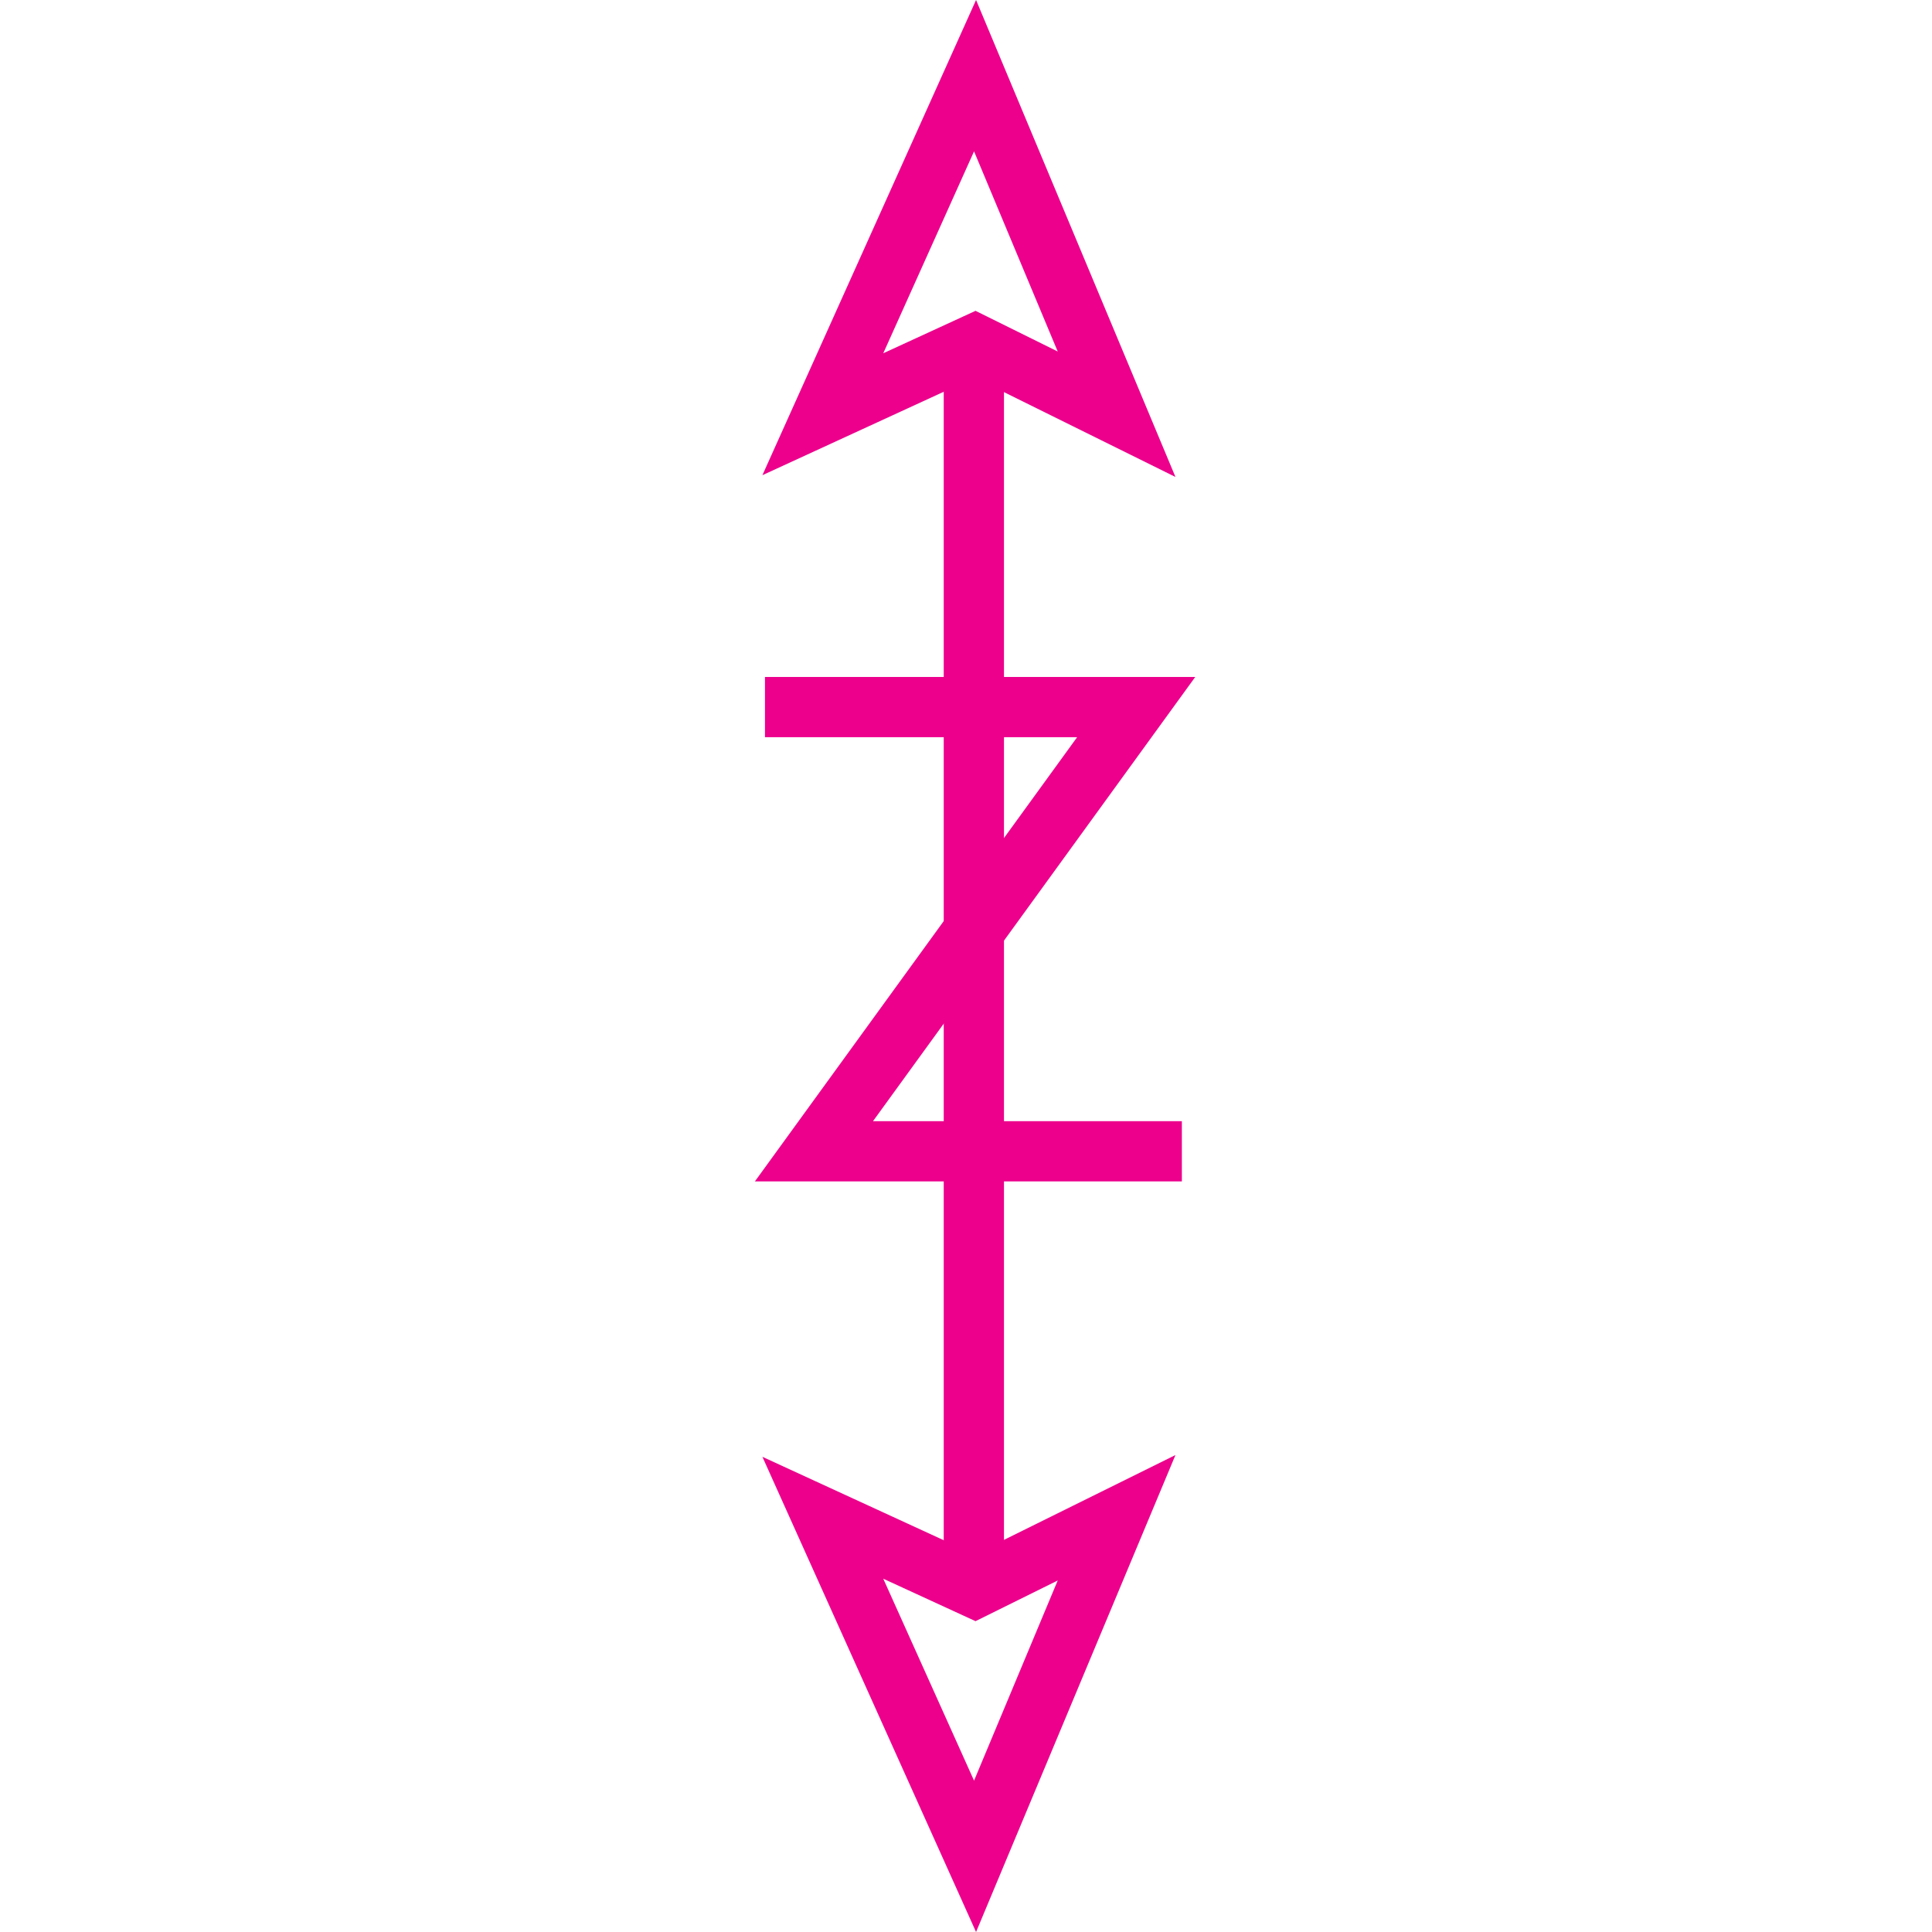<?xml version="1.0" encoding="UTF-8" standalone="no"?>
<!-- Created with Inkscape (http://www.inkscape.org/) -->

<svg
   xmlns:dc="http://purl.org/dc/elements/1.1/"
   xmlns:cc="http://creativecommons.org/ns#"
   xmlns:rdf="http://www.w3.org/1999/02/22-rdf-syntax-ns#"
   xmlns:svg="http://www.w3.org/2000/svg"
   xmlns="http://www.w3.org/2000/svg"
   xmlns:sodipodi="http://sodipodi.sourceforge.net/DTD/sodipodi-0.dtd"
   xmlns:inkscape="http://www.inkscape.org/namespaces/inkscape"
   width="6.511mm"
   height="6.511mm"
   viewBox="0 0 6.511 6.511"
   version="1.1"
   id="svg39860"
   inkscape:version="0.92.2 (5c3e80d, 2017-08-06)"
   sodipodi:docname="9.132.svg">
  <defs
     id="defs39854" />
  <sodipodi:namedview
     id="base"
     pagecolor="#ffffff"
     bordercolor="#666666"
     borderopacity="1.0"
     inkscape:pageopacity="0.0"
     inkscape:pageshadow="2"
     inkscape:zoom="21.824295"
     inkscape:cx="25.524948"
     inkscape:cy="8.8335464"
     inkscape:document-units="mm"
     inkscape:current-layer="layer1"
     showgrid="false"
     inkscape:window-width="1920"
     inkscape:window-height="1018"
     inkscape:window-x="-8"
     inkscape:window-y="-8"
     inkscape:window-maximized="1" />
  <g
     inkscape:label="Layer 1"
     inkscape:groupmode="layer"
     id="layer1"
     transform="translate(5.616,-145.551)">
    <g
       id="g39956">
      <path
         inkscape:connector-curvature="0"
         id="path29285"
         style="fill:none;stroke:#ec008c;stroke-width:0.203;stroke-linecap:butt;stroke-linejoin:miter;stroke-miterlimit:4;stroke-dasharray:none;stroke-opacity:1"
         d="m -2.334,150.885 v -4.174" />
      <path
         inkscape:connector-curvature="0"
         id="path29289"
         style="fill:none;stroke:#ec008c;stroke-width:0.203;stroke-linecap:butt;stroke-linejoin:miter;stroke-miterlimit:4;stroke-dasharray:none;stroke-opacity:1"
         d="m -2.33,146.711 -0.513,0.236 0.513,-1.141 0.477,1.141 z" />
      <path
         inkscape:connector-curvature="0"
         id="path29293"
         style="fill:none;stroke:#ec008c;stroke-width:0.203;stroke-linecap:butt;stroke-linejoin:miter;stroke-miterlimit:4;stroke-dasharray:none;stroke-opacity:1"
         d="m -2.33,150.902 -0.513,-0.236 0.513,1.141 0.477,-1.141 z" />
      <path
         inkscape:connector-curvature="0"
         id="path29569"
         style="fill:none;stroke:#ec008c;stroke-width:0.203;stroke-linecap:butt;stroke-linejoin:miter;stroke-miterlimit:4;stroke-dasharray:none;stroke-opacity:1"
         d="m -1.633,149.431 h -1.24 l 1.086,-1.497 h -1.251" />
    </g>
  </g>
</svg>
